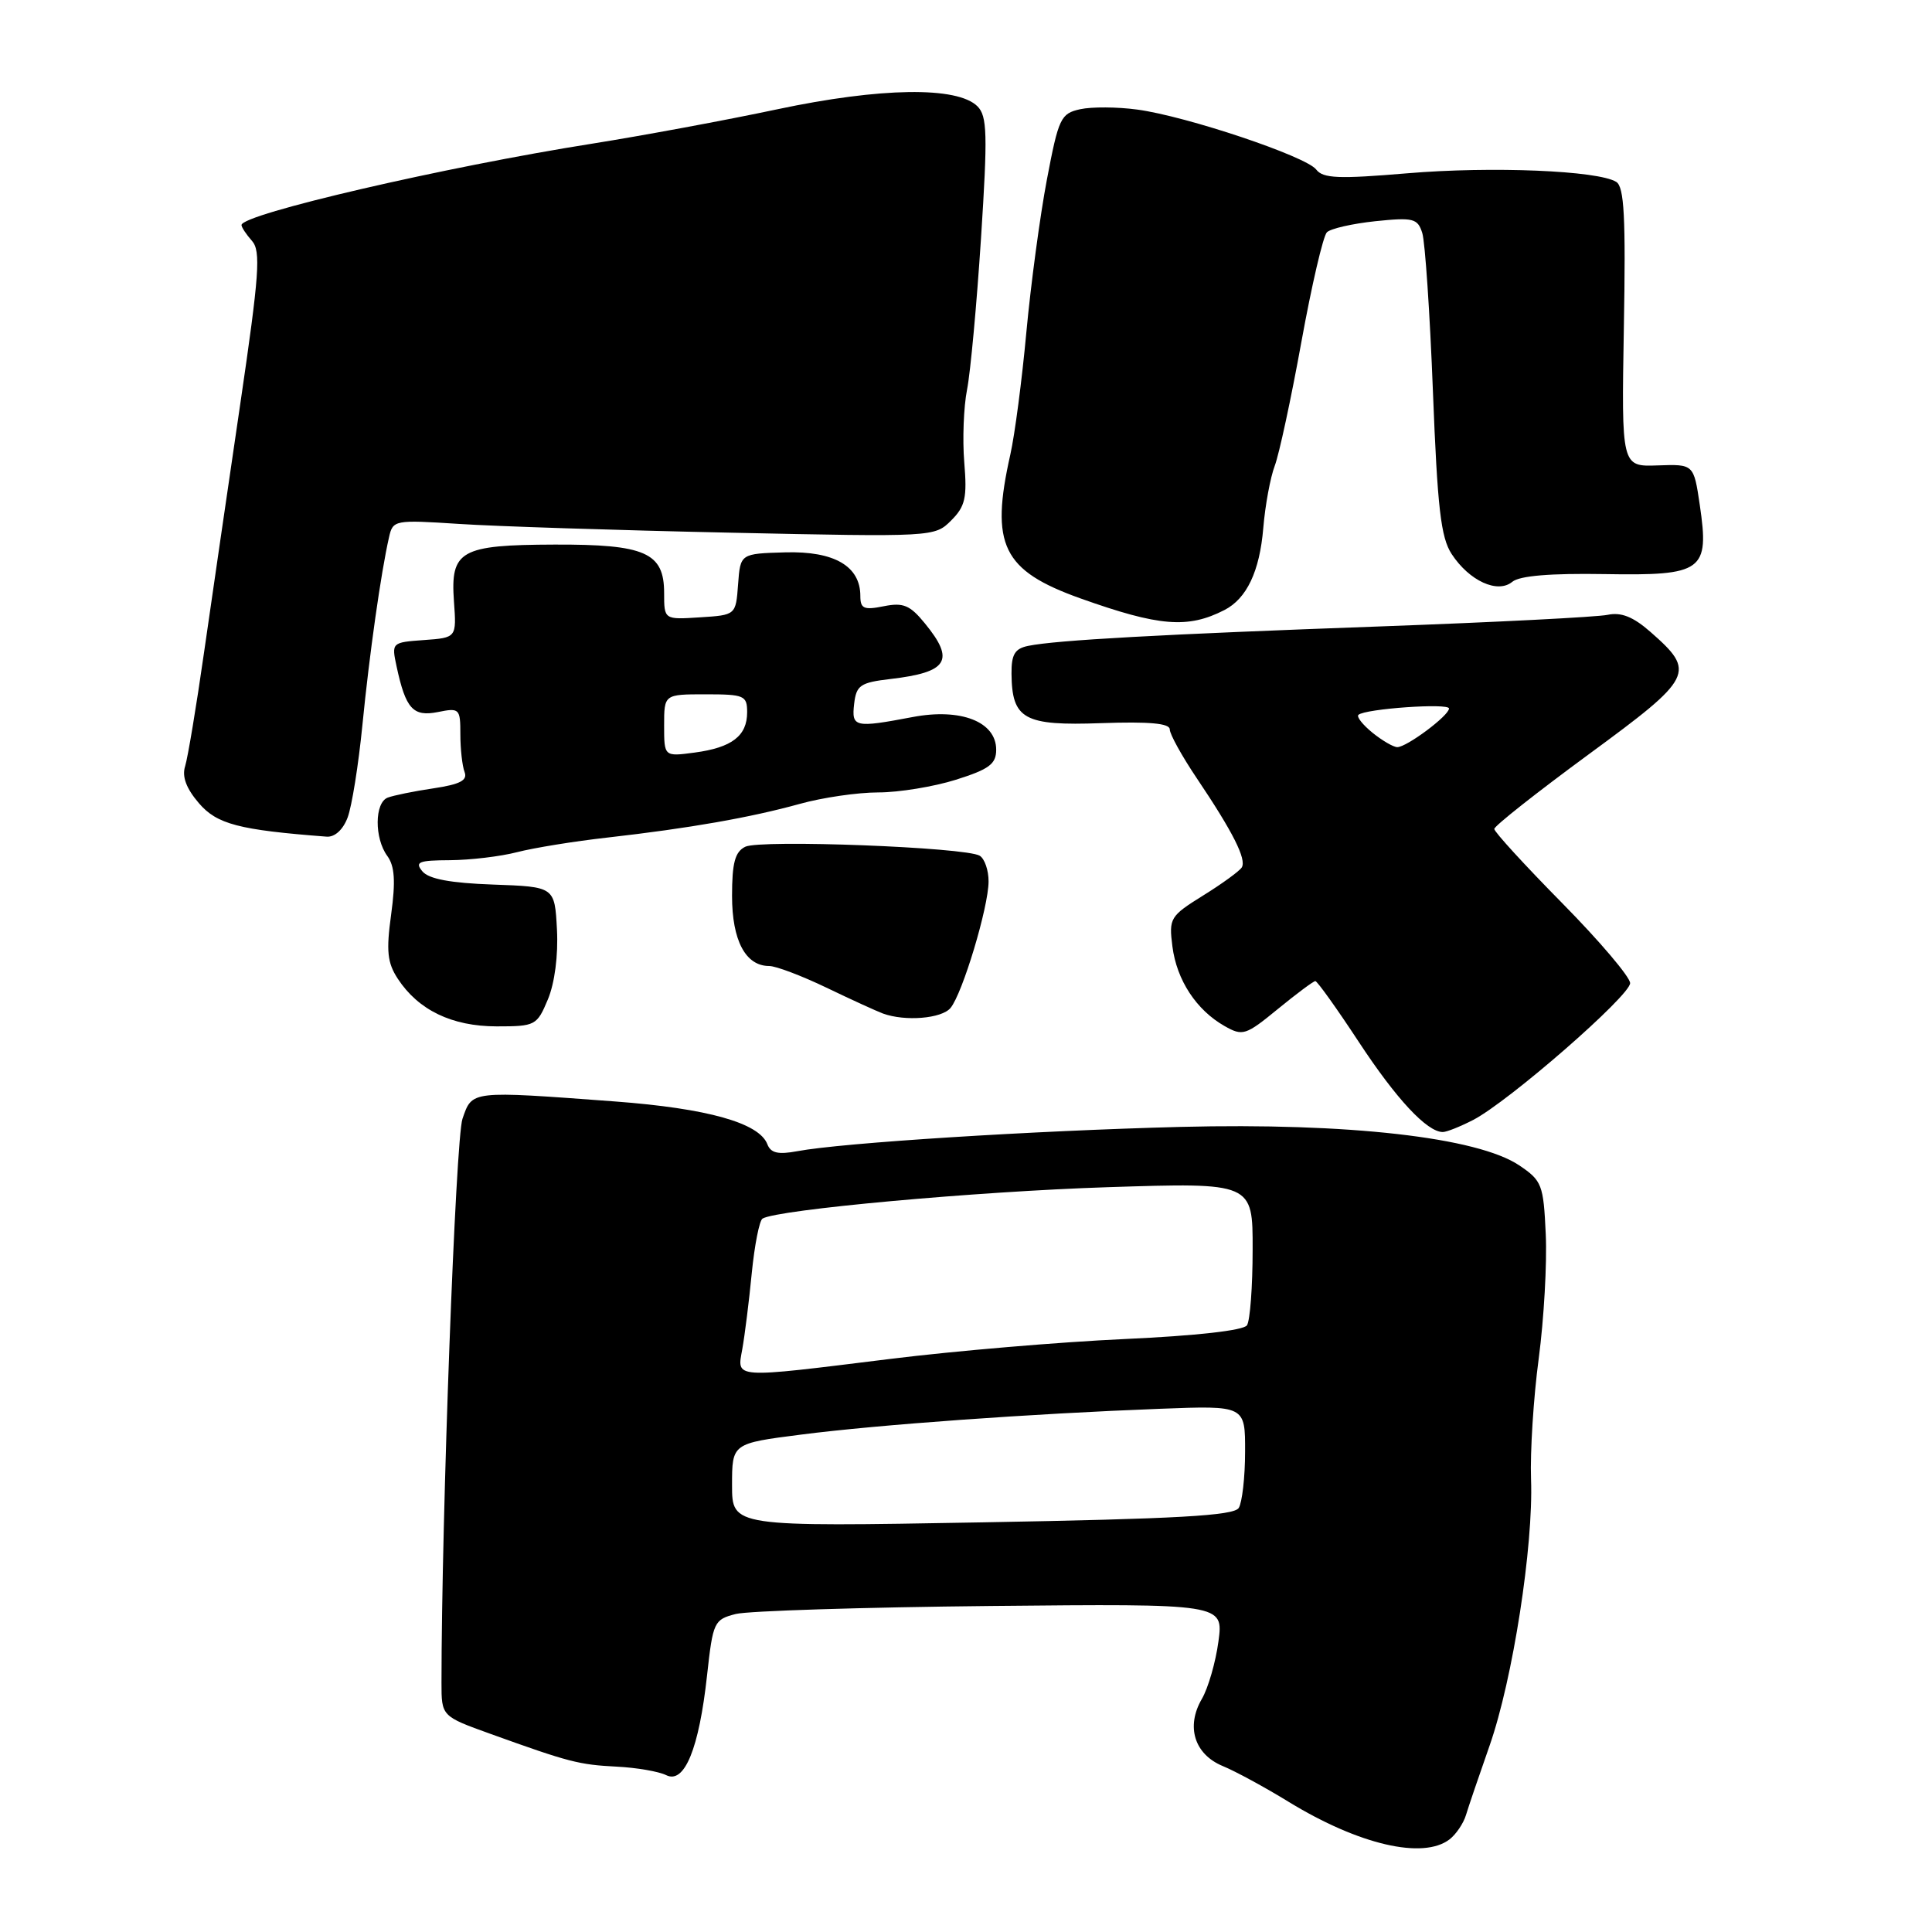<?xml version="1.0" encoding="UTF-8" standalone="no"?>
<!DOCTYPE svg PUBLIC "-//W3C//DTD SVG 1.1//EN" "http://www.w3.org/Graphics/SVG/1.1/DTD/svg11.dtd" >
<svg xmlns="http://www.w3.org/2000/svg" xmlns:xlink="http://www.w3.org/1999/xlink" version="1.1" viewBox="0 0 256 256">
 <g >
 <path fill="currentColor"
d=" M 192.08 243.72 C 192.94 243.05 193.92 241.60 194.25 240.50 C 194.58 239.40 195.99 235.26 197.38 231.30 C 200.45 222.54 203.20 204.85 202.87 196.00 C 202.74 192.43 203.19 185.22 203.89 180.00 C 204.58 174.78 205.00 167.37 204.82 163.54 C 204.52 156.97 204.32 156.45 201.31 154.42 C 195.78 150.70 178.64 148.76 156.44 149.32 C 136.95 149.82 111.59 151.42 105.64 152.54 C 103.11 153.01 102.13 152.79 101.68 151.62 C 100.60 148.79 93.75 146.87 81.50 145.95 C 62.25 144.52 62.58 144.48 61.28 148.25 C 60.37 150.89 58.50 201.11 58.50 222.96 C 58.50 227.41 58.50 227.41 65.00 229.75 C 75.44 233.51 76.70 233.83 81.72 234.09 C 84.35 234.22 87.30 234.73 88.28 235.22 C 90.70 236.42 92.63 231.70 93.69 221.98 C 94.47 214.90 94.61 214.60 97.50 213.86 C 99.15 213.45 114.36 212.97 131.31 212.80 C 162.12 212.50 162.12 212.50 161.45 217.50 C 161.08 220.25 160.09 223.68 159.25 225.12 C 157.12 228.78 158.26 232.45 162.02 234.01 C 163.70 234.70 167.64 236.84 170.78 238.77 C 180.06 244.44 188.57 246.42 192.08 243.72 Z  M 195.20 148.40 C 199.90 145.97 216.00 131.94 216.00 130.27 C 216.00 129.46 211.95 124.69 207.00 119.67 C 202.05 114.65 198.00 110.23 198.00 109.84 C 198.00 109.45 203.64 105.00 210.53 99.94 C 224.43 89.74 224.77 89.06 218.68 83.72 C 216.40 81.72 214.81 81.09 213.01 81.47 C 211.63 81.76 198.12 82.45 183.00 83.00 C 153.91 84.05 139.95 84.82 136.25 85.58 C 134.47 85.94 134.01 86.71 134.03 89.27 C 134.09 95.31 135.68 96.19 145.92 95.82 C 152.28 95.60 155.00 95.84 155.00 96.65 C 155.00 97.28 156.62 100.21 158.60 103.15 C 163.37 110.24 165.20 113.87 164.54 114.94 C 164.24 115.42 161.94 117.10 159.42 118.66 C 155.04 121.39 154.87 121.66 155.35 125.41 C 155.92 129.87 158.52 133.83 162.25 135.95 C 164.66 137.32 165.05 137.20 169.32 133.70 C 171.80 131.67 174.04 130.00 174.29 130.00 C 174.54 130.00 177.13 133.62 180.04 138.05 C 185.01 145.62 189.09 150.00 191.18 150.00 C 191.69 150.00 193.49 149.28 195.20 148.40 Z  M 72.60 132.42 C 73.50 130.26 73.98 126.59 73.80 123.17 C 73.50 117.50 73.50 117.50 65.34 117.21 C 59.69 117.01 56.81 116.47 55.97 115.46 C 54.93 114.21 55.47 114.00 59.63 113.98 C 62.31 113.96 66.30 113.49 68.50 112.92 C 70.70 112.35 76.10 111.47 80.50 110.98 C 91.35 109.75 99.43 108.33 105.97 106.52 C 108.98 105.68 113.66 105.00 116.38 105.00 C 119.10 105.00 123.73 104.24 126.66 103.32 C 131.07 101.93 132.00 101.24 132.00 99.34 C 132.00 95.63 127.32 93.80 120.94 95.01 C 113.23 96.47 112.82 96.38 113.18 93.25 C 113.47 90.80 113.99 90.44 118.00 89.97 C 125.61 89.08 126.58 87.52 122.56 82.61 C 120.58 80.18 119.69 79.81 117.10 80.33 C 114.47 80.86 114.00 80.65 114.00 78.97 C 114.00 75.02 110.55 73.01 104.06 73.19 C 98.10 73.36 98.10 73.36 97.80 77.43 C 97.50 81.50 97.50 81.50 92.75 81.80 C 88.00 82.11 88.00 82.11 88.00 78.58 C 88.00 73.22 85.51 72.12 73.48 72.16 C 60.99 72.20 59.67 72.95 60.15 79.68 C 60.50 84.50 60.50 84.50 56.18 84.81 C 51.90 85.12 51.87 85.14 52.55 88.31 C 53.76 93.93 54.73 95.00 58.02 94.35 C 60.88 93.77 61.00 93.89 61.00 97.29 C 61.00 99.24 61.25 101.49 61.56 102.30 C 61.98 103.40 60.97 103.93 57.43 104.46 C 54.85 104.84 52.13 105.40 51.37 105.69 C 49.63 106.36 49.59 111.06 51.32 113.42 C 52.30 114.76 52.43 116.76 51.83 121.16 C 51.16 126.02 51.32 127.56 52.71 129.69 C 55.44 133.85 59.88 135.99 65.80 136.00 C 70.94 136.00 71.15 135.89 72.60 132.42 Z  M 125.95 133.56 C 127.54 131.64 130.98 120.21 130.99 116.81 C 131.00 115.33 130.47 113.79 129.82 113.39 C 128.00 112.26 100.72 111.22 98.75 112.20 C 97.39 112.87 97.00 114.34 97.00 118.71 C 97.00 124.62 98.79 128.00 101.92 128.00 C 102.81 128.00 106.22 129.29 109.51 130.87 C 112.81 132.46 116.17 133.99 117.00 134.30 C 119.95 135.37 124.78 134.97 125.95 133.56 Z  M 46.06 108.33 C 46.62 106.86 47.50 101.35 48.02 96.08 C 48.94 86.74 50.48 75.85 51.55 71.18 C 52.06 68.91 52.28 68.87 60.79 69.42 C 65.58 69.74 81.73 70.26 96.67 70.58 C 123.69 71.16 123.85 71.15 126.03 68.97 C 127.91 67.09 128.16 65.96 127.77 61.26 C 127.52 58.23 127.69 53.89 128.14 51.62 C 128.59 49.36 129.42 40.32 129.99 31.55 C 130.88 17.77 130.81 15.39 129.52 14.09 C 126.86 11.43 116.68 11.58 103.00 14.48 C 96.12 15.94 85.10 17.98 78.50 19.03 C 58.99 22.11 32.00 28.37 32.00 29.82 C 32.00 30.11 32.62 31.05 33.39 31.92 C 34.58 33.27 34.36 36.35 31.84 53.50 C 30.22 64.50 28.06 79.35 27.03 86.50 C 26.01 93.65 24.88 100.41 24.53 101.53 C 24.09 102.90 24.68 104.47 26.35 106.42 C 28.74 109.21 31.63 109.97 43.27 110.86 C 44.35 110.95 45.45 109.95 46.06 108.33 Z  M 162.25 80.83 C 165.20 79.31 166.91 75.71 167.39 69.98 C 167.64 66.96 168.33 63.25 168.91 61.72 C 169.49 60.20 171.08 52.81 172.44 45.31 C 173.80 37.82 175.32 31.28 175.82 30.78 C 176.31 30.29 179.21 29.63 182.25 29.31 C 187.28 28.79 187.85 28.94 188.46 30.88 C 188.83 32.05 189.47 41.50 189.87 51.87 C 190.47 67.32 190.92 71.22 192.35 73.41 C 194.69 76.98 198.45 78.70 200.39 77.09 C 201.36 76.29 205.44 75.95 212.63 76.07 C 225.66 76.29 226.52 75.67 225.23 66.91 C 224.43 61.50 224.43 61.50 219.64 61.67 C 214.85 61.84 214.85 61.84 215.17 43.38 C 215.43 28.78 215.22 24.76 214.16 24.10 C 211.74 22.60 197.69 22.02 186.50 22.96 C 177.37 23.73 175.31 23.65 174.40 22.46 C 173.05 20.71 157.23 15.40 150.70 14.52 C 148.06 14.16 144.66 14.14 143.14 14.47 C 140.55 15.04 140.27 15.63 138.72 23.79 C 137.81 28.58 136.59 37.67 136.00 44.00 C 135.42 50.33 134.46 57.64 133.87 60.25 C 131.18 72.21 132.83 75.60 143.16 79.29 C 153.61 83.01 157.39 83.32 162.25 80.83 Z  M 97.00 196.79 C 97.00 191.26 97.00 191.26 106.16 190.09 C 116.34 188.78 136.62 187.32 153.75 186.67 C 165.00 186.24 165.00 186.24 164.98 192.37 C 164.98 195.74 164.59 199.09 164.14 199.81 C 163.49 200.84 155.94 201.26 130.15 201.72 C 97.00 202.31 97.00 202.31 97.00 196.79 Z  M 98.36 178.75 C 98.68 176.96 99.25 172.45 99.61 168.72 C 99.98 164.99 100.62 161.73 101.04 161.47 C 102.98 160.28 129.39 157.87 146.75 157.31 C 166.00 156.69 166.00 156.69 165.98 165.59 C 165.98 170.49 165.64 175.00 165.23 175.61 C 164.78 176.29 158.49 177.00 149.00 177.43 C 140.47 177.82 126.53 179.00 118.00 180.06 C 96.88 182.67 97.65 182.72 98.36 178.75 Z  M 181.86 97.09 C 180.56 96.03 179.72 94.97 180.00 94.72 C 180.91 93.91 192.00 93.13 192.00 93.88 C 192.00 94.82 186.40 99.00 185.15 99.00 C 184.64 99.00 183.16 98.14 181.86 97.09 Z  M 88.00 96.13 C 88.00 92.00 88.00 92.00 93.50 92.00 C 98.62 92.00 99.00 92.16 99.00 94.38 C 99.00 97.51 96.98 99.06 92.04 99.72 C 88.00 100.26 88.00 100.26 88.00 96.13 Z "/>
</g>
</svg>